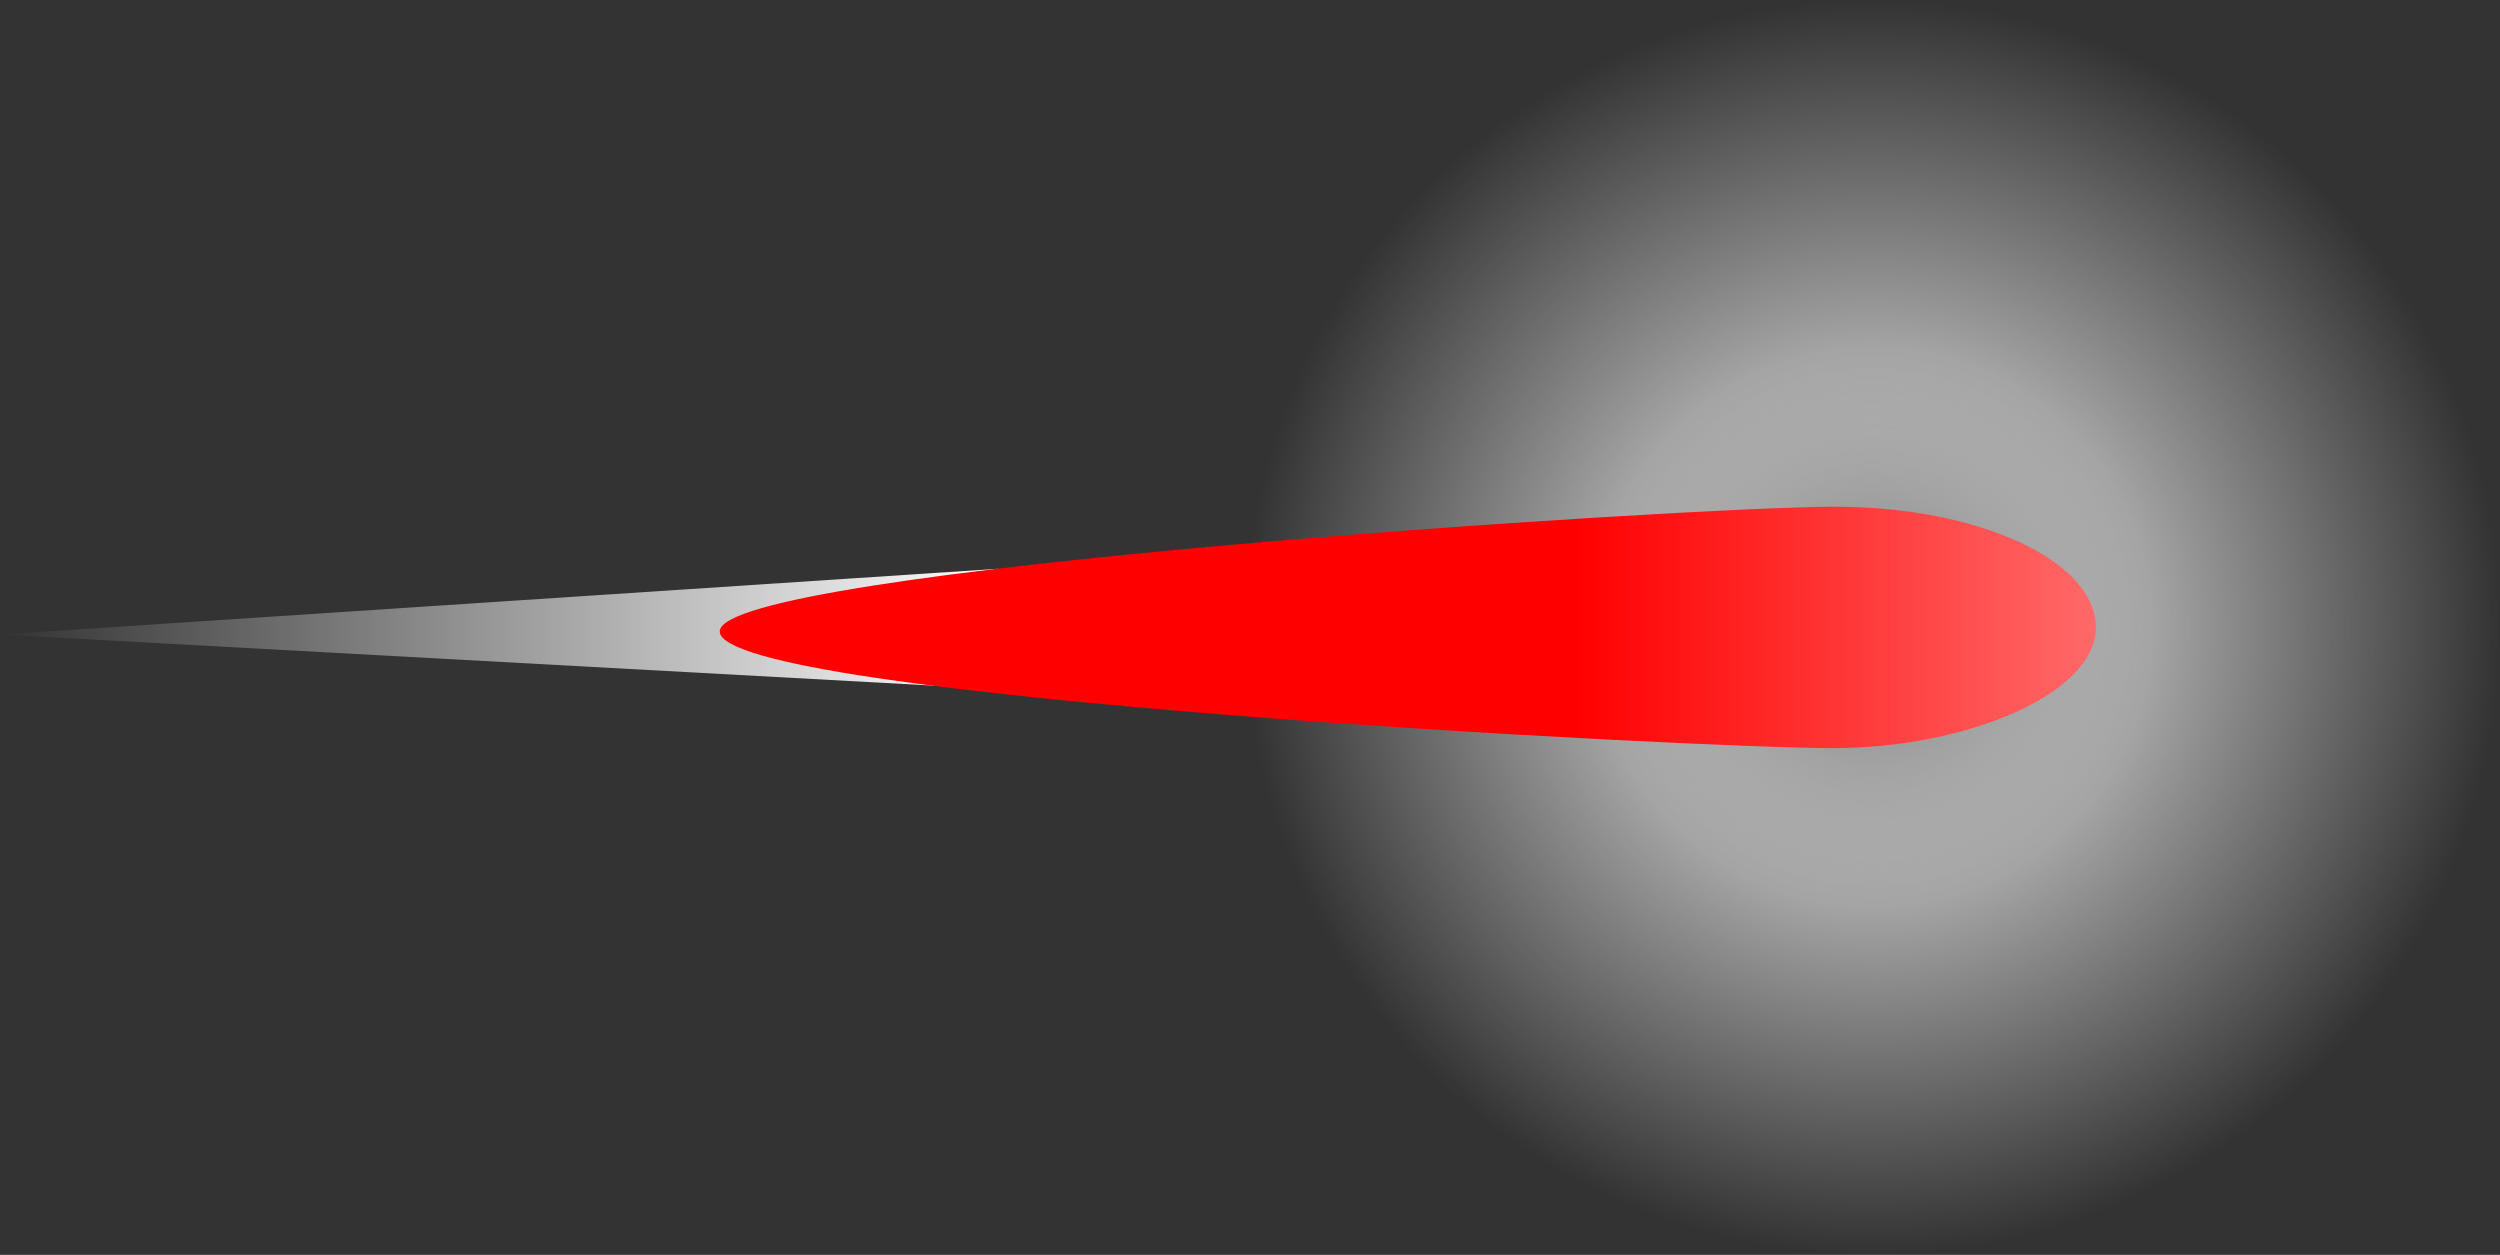 <svg version="1.1" xmlns="http://www.w3.org/2000/svg" xmlns:xlink="http://www.w3.org/1999/xlink" width="75.893" height="38.095" viewBox="0,0,75.893,38.095"><rect x="0" y="0" width="75.893" height="38.095" fill="#333333" stroke="none"/><defs><radialGradient cx="240" cy="180" r="19.047" gradientUnits="userSpaceOnUse" id="color-1"><stop offset="0" stop-color="#ffffff"/><stop offset="1" stop-color="#ffffff" stop-opacity="0"/></radialGradient><radialGradient cx="240" cy="180" r="8.435" gradientUnits="userSpaceOnUse" id="color-2"><stop offset="0" stop-color="#737373"/><stop offset="1" stop-color="#737373" stop-opacity="0"/></radialGradient><linearGradient x1="183.154" y1="179.831" x2="213.471" y2="179.831" gradientUnits="userSpaceOnUse" id="color-3"><stop offset="0" stop-color="#ffffff" stop-opacity="0"/><stop offset="1" stop-color="#ffffff"/></linearGradient><linearGradient x1="230.929" y1="180" x2="246.78" y2="180" gradientUnits="userSpaceOnUse" id="color-4"><stop offset="0" stop-color="#ff0000"/><stop offset="1" stop-color="#ff6969"/></linearGradient></defs><g transform="translate(-183.154,-160.953)"><g data-paper-data="{&quot;isPaintingLayer&quot;:true}" fill-rule="nonzero" stroke-width="0" stroke-linecap="butt" stroke-linejoin="miter" stroke-miterlimit="10" stroke-dasharray="" stroke-dashoffset="0" style="mix-blend-mode: normal"><path d="M220.953,180c0,-10.52 8.528,-19.047 19.047,-19.047c10.52,0 19.047,8.528 19.047,19.047c0,10.52 -8.528,19.047 -19.047,19.047c-10.52,0 -19.047,-8.528 -19.047,-19.047z" fill="url(#color-1)" stroke="#f83535"/><path d="M231.565,180c0,-4.659 3.776,-8.435 8.435,-8.435c4.659,0 8.435,3.776 8.435,8.435c0,4.659 -3.776,8.435 -8.435,8.435c-4.659,0 -8.435,-3.776 -8.435,-8.435z" fill="url(#color-2)" stroke="none"/><path d="M183.154,180.215l30.289,-1.995l0.028,3.655z" fill="url(#color-3)" stroke="none"/><path d="M238.854,176.336c4.377,0 7.925,1.641 7.925,3.664c0,2.024 -3.93,3.651 -7.925,3.664c-3.995,0.013 -33.851,-1.519 -33.851,-3.543c0,-1.902 29.474,-3.786 33.851,-3.786z" fill="url(#color-4)" stroke="#000000"/></g></g></svg>